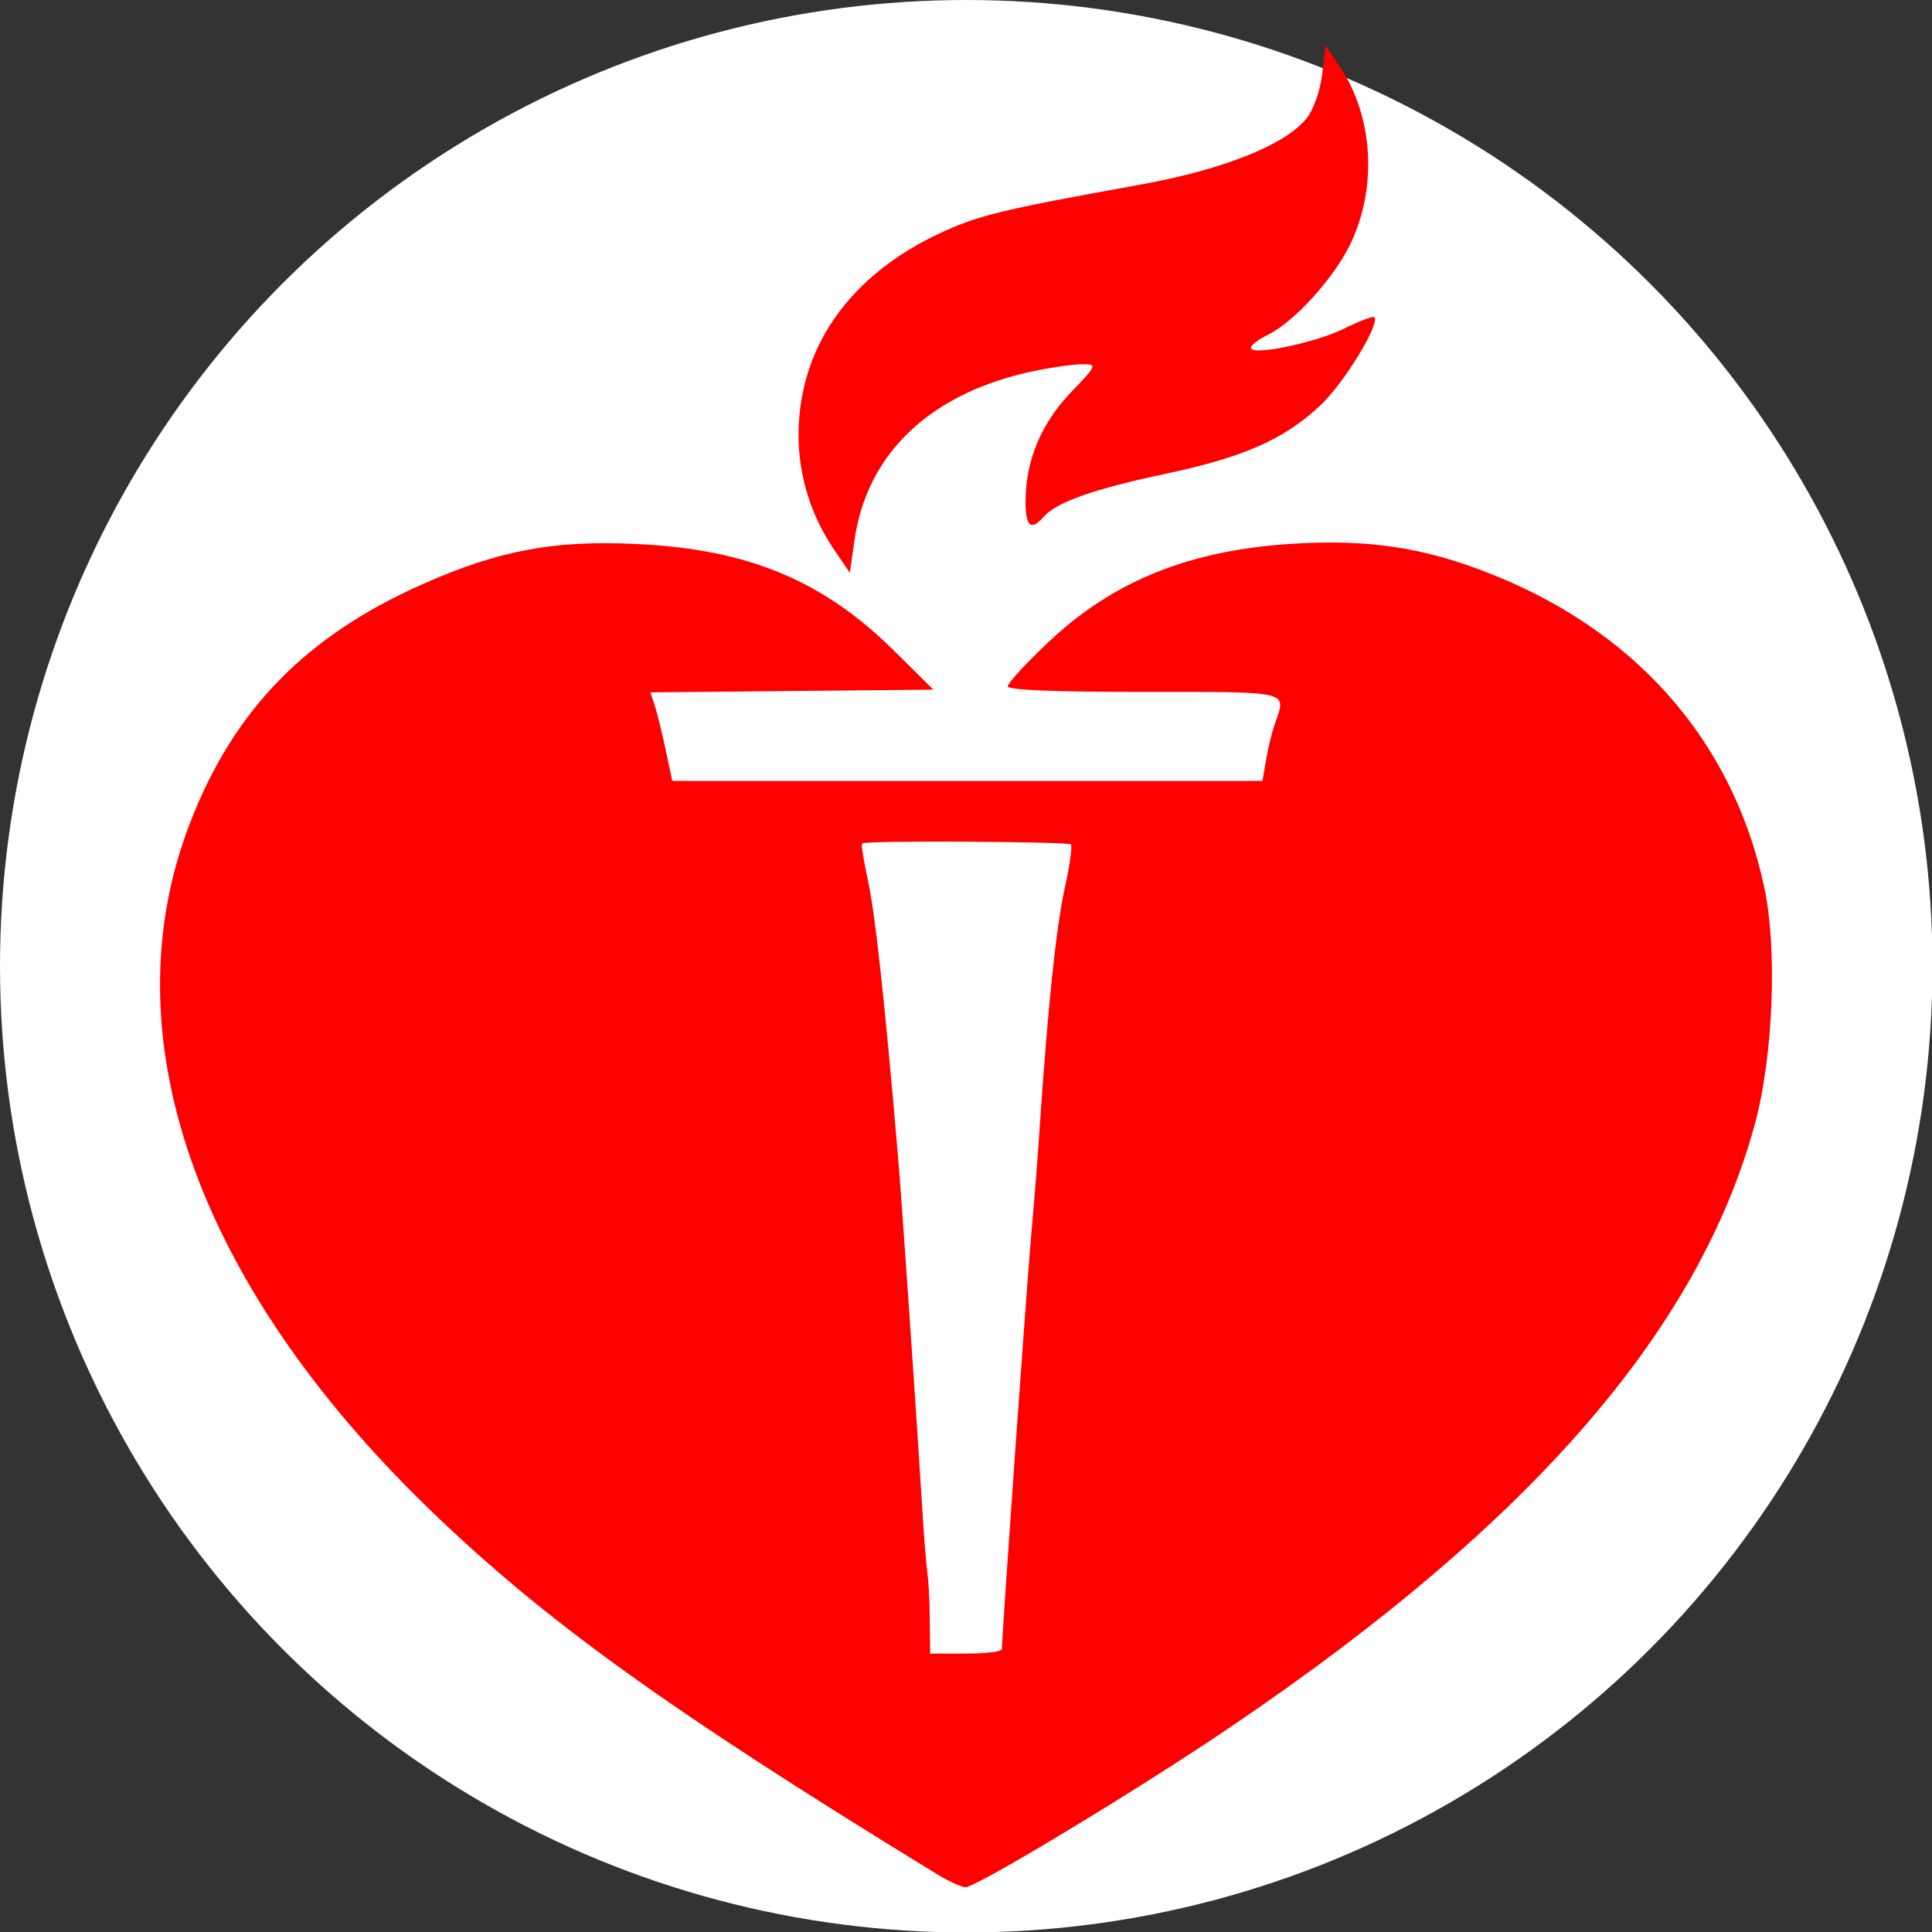 <?xml version="1.0" encoding="UTF-8" standalone="no"?>
<svg
   xmlns:dc="http://purl.org/dc/elements/1.1/"
   xmlns:cc="http://creativecommons.org/ns#"
   xmlns:rdf="http://www.w3.org/1999/02/22-rdf-syntax-ns#"
   xmlns:svg="http://www.w3.org/2000/svg"
   xmlns="http://www.w3.org/2000/svg"
   xmlns:sodipodi="http://sodipodi.sourceforge.net/DTD/sodipodi-0.dtd"
   xmlns:inkscape="http://www.inkscape.org/namespaces/inkscape"
   width="4.233mm"
   height="4.233mm"
   viewBox="0 0 4.233 4.233"
   version="1.1"
   id="svg8"
   inkscape:version="1.0.2 (e86c870879, 2021-01-15, custom)"
   sodipodi:docname="favicon.svg">
  <rect x="0" y="0" width="4.233" height="4.233" fill="#333333" stroke="none"/>
  <defs
     id="defs2" />
  <sodipodi:namedview
     id="base"
     pagecolor="#ffffff"
     bordercolor="#666666"
     borderopacity="1.0"
     inkscape:pageopacity="0.0"
     inkscape:pageshadow="2"
     inkscape:zoom="44.8"
     inkscape:cx="5.7199117"
     inkscape:cy="8.4779872"
     inkscape:document-units="mm"
     inkscape:current-layer="layer1"
     inkscape:document-rotation="0"
     showgrid="false"
     fit-margin-top="0"
     fit-margin-left="0"
     fit-margin-right="0"
     fit-margin-bottom="0"
     inkscape:window-width="1920"
     inkscape:window-height="1023"
     inkscape:window-x="0"
     inkscape:window-y="0"
     inkscape:window-maximized="1"
     inkscape:pagecheckerboard="true" />
  <g
     inkscape:label="Layer 1"
     inkscape:groupmode="layer"
     id="layer1">
    <circle
       style="fill:#ffffff;stroke-width:0.466;stroke-linecap:round;fill-opacity:1"
       id="path831"
       cx="2.117"
       cy="2.117"
       r="2.117" />
    <path
       style="fill:#ff0000;fill-opacity:1;stroke-width:0.013"
       d="M 2.046,4.102 C 1.461,3.744 1.19,3.548 0.94,3.306 0.427,2.809 0.238,2.266 0.416,1.804 0.512,1.555 0.67,1.393 0.928,1.279 1.093,1.206 1.214,1.183 1.395,1.192 c 0.243,0.011 0.409,0.08 0.564,0.234 l 0.086,0.085 -0.31,0.003 -0.31,0.003 0.009,0.027 c 0.005,0.015 0.016,0.059 0.024,0.097 l 0.015,0.07 H 2.119 2.766 l 0.008,-0.046 c 0.004,-0.025 0.013,-0.062 0.02,-0.081 0.024,-0.071 0.037,-0.068 -0.287,-0.068 -0.192,0 -0.299,-0.004 -0.299,-0.012 0,-0.007 0.039,-0.05 0.088,-0.096 0.143,-0.136 0.313,-0.204 0.543,-0.217 0.157,-0.009 0.274,0.008 0.408,0.059 0.33,0.124 0.548,0.368 0.618,0.692 0.03,0.137 0.02,0.376 -0.021,0.524 C 3.721,2.914 3.356,3.335 2.709,3.775 2.509,3.912 2.138,4.136 2.115,4.135 2.105,4.134 2.074,4.12 2.046,4.102 Z M 2.195,3.615 c 4.604e-4,-0.035 0.054,-0.792 0.064,-0.904 0.007,-0.077 0.016,-0.192 0.02,-0.256 0.017,-0.249 0.035,-0.424 0.054,-0.51 0.011,-0.049 0.017,-0.092 0.013,-0.095 -0.007,-0.006 -0.45,-0.009 -0.457,-0.002 -0.003,0.002 0.004,0.04 0.013,0.083 0.015,0.068 0.036,0.257 0.065,0.597 0.008,0.089 0.041,0.573 0.053,0.767 0.004,0.07 0.01,0.139 0.012,0.152 0.002,0.013 0.005,0.059 0.005,0.1 l 9.177e-4,0.076 h 0.078 c 0.043,0 0.078,-0.004 0.078,-0.009 z M 1.828,1.205 C 1.757,1.101 1.733,0.974 1.761,0.851 1.793,0.707 1.897,0.588 2.055,0.513 2.143,0.472 2.186,0.461 2.496,0.405 2.68,0.372 2.817,0.317 2.863,0.259 c 0.015,-0.019 0.03,-0.062 0.034,-0.097 l 0.007,-0.063 0.029,0.043 c 0.076,0.111 0.086,0.268 0.025,0.394 -0.036,0.074 -0.124,0.171 -0.181,0.198 -0.02,0.01 -0.036,0.022 -0.036,0.028 0,0.018 0.133,-0.009 0.2,-0.04 C 2.977,0.704 3.008,0.692 3.011,0.695 3.025,0.708 2.944,0.841 2.892,0.889 2.813,0.963 2.724,1.002 2.554,1.038 c -0.156,0.033 -0.238,0.062 -0.266,0.093 -0.029,0.033 -0.041,0.024 -0.041,-0.032 0,-0.089 0.034,-0.171 0.099,-0.239 0.058,-0.06 0.058,-0.062 0.026,-0.062 -0.018,0 -0.064,0.006 -0.102,0.014 -0.228,0.046 -0.371,0.179 -0.398,0.373 l -0.01,0.07 z"
       id="path847" />
  </g>
</svg>
